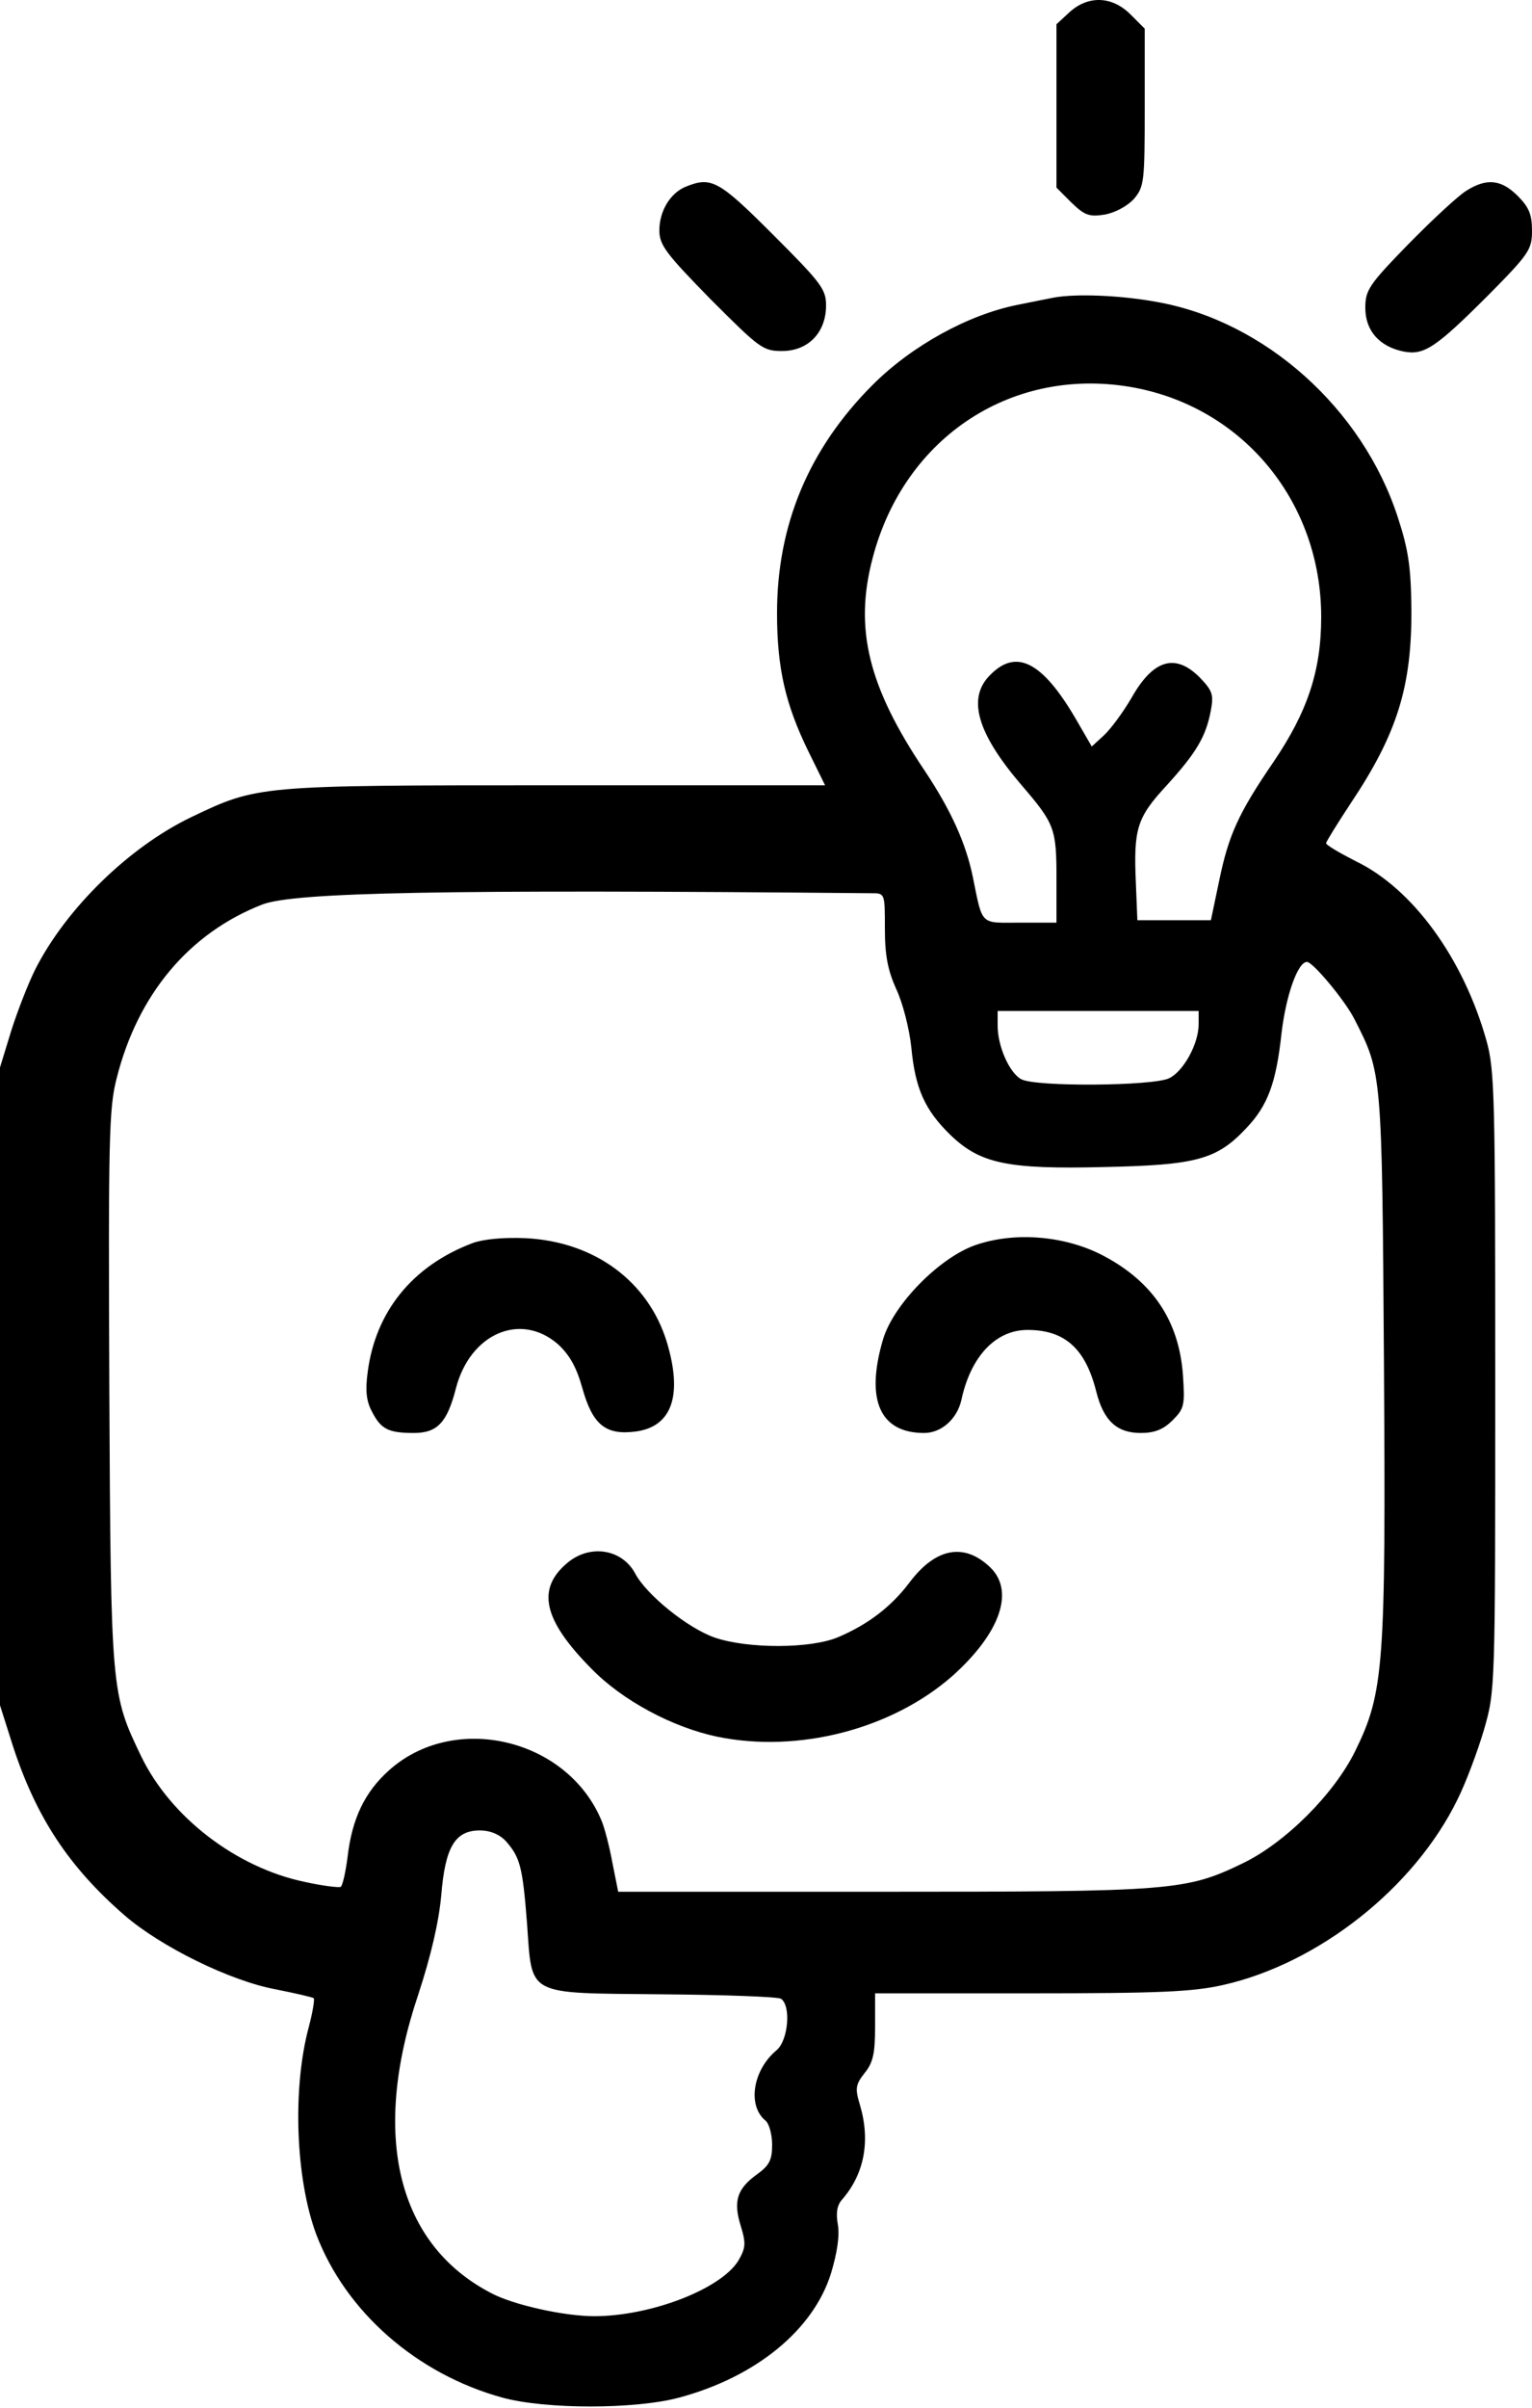 <svg width="461" height="724" viewBox="0 0 461 724" fill="none" xmlns="http://www.w3.org/2000/svg">
<path d="M321.741 3.747L317.906 7.288V31.776V56.412L322.331 60.838C326.314 64.673 327.642 65.263 332.362 64.526C335.608 63.935 339.148 62.018 341.214 59.805C344.312 56.117 344.459 54.642 344.459 32.366V8.616L340.181 4.337C334.575 -1.268 327.347 -1.416 321.741 3.747Z" fill="black"/>
<path d="M206.381 56.116C201.66 58.034 198.414 63.492 198.414 69.245C198.414 73.671 200.332 76.179 213.757 89.898C228.509 104.65 229.541 105.535 235.294 105.535C243.261 105.535 248.571 99.929 248.571 91.816C248.571 86.948 247.096 85.03 232.639 70.573C216.264 54.198 214.052 53.018 206.381 56.116Z" fill="black"/>
<path d="M441.085 57.445C438.724 58.92 430.906 66.149 423.825 73.377C411.876 85.621 410.843 87.244 410.843 92.555C410.843 99.488 415.121 104.209 422.35 105.684C428.546 106.864 431.939 104.651 448.166 88.424C460.115 76.328 461 75 461 69.394C461 64.526 460.115 62.313 456.722 58.92C451.706 53.904 447.281 53.462 441.085 57.445Z" fill="black"/>
<path d="M317.168 89.457C315.545 89.752 310.53 90.785 306.104 91.67C291.352 94.62 274.387 103.914 262.586 115.716C243.408 134.893 233.819 157.759 233.819 184.312C233.819 200.835 236.327 211.751 243.261 225.913L248.276 236.092H167.14C77.448 236.092 77.596 236.092 57.533 245.681C38.798 254.679 19.915 273.119 10.621 291.412C8.556 295.542 5.311 303.804 3.393 309.852L0 320.916V416.804V512.692L3.983 525.231C10.916 546.326 20.653 561.226 37.47 575.83C48.387 585.272 69.334 595.598 83.054 598.106C88.955 599.286 94.118 600.466 94.413 600.761C94.708 601.056 94.118 604.892 92.938 609.318C87.922 627.905 88.955 655.049 95.15 671.719C104.002 695.027 125.392 713.762 151.208 720.843C164.19 724.383 191.038 724.383 204.315 720.843C227.476 714.647 244.736 700.485 250.046 683.52C251.964 677.177 252.702 672.014 252.112 668.768C251.522 665.375 251.817 663.015 253.439 661.245C260.078 653.574 261.996 643.69 258.75 632.773C257.275 627.905 257.422 626.725 260.225 623.184C262.733 620.087 263.323 617.284 263.323 609.318V599.286H310.235C348.737 599.286 358.916 598.844 368.062 596.778C396.829 590.287 425.595 567.569 438.577 541.016C441.085 536 444.625 526.559 446.543 520.068C449.936 508.266 449.936 508.119 449.936 415.329C449.936 329.915 449.789 321.653 447.281 312.802C440.347 288.166 425.153 267.219 408.04 258.957C403.172 256.45 399.042 254.089 399.042 253.499C399.042 253.057 402.435 247.598 406.418 241.55C420.432 220.602 424.858 206.44 424.71 182.985C424.563 170.445 423.825 165.282 420.58 155.398C409.958 122.796 380.602 96.538 348.147 90.785C336.936 88.719 323.659 88.277 317.168 89.457ZM341.656 116.601C374.553 122.944 397.566 151.268 397.566 185.492C397.566 201.72 393.436 213.964 383.257 229.011C372.636 244.5 369.685 251.139 366.882 264.711L364.374 276.66H353.31H342.246L341.804 265.596C341.066 249.074 342.099 245.828 351.098 236.092C359.949 226.356 362.899 221.487 364.374 213.521C365.26 208.801 364.817 207.62 360.982 203.637C353.606 196.261 346.967 198.327 340.476 209.833C337.968 214.111 334.28 219.127 332.215 221.045L328.527 224.438L323.659 216.029C313.628 198.917 305.809 194.934 297.99 202.9C290.91 209.833 294.007 220.455 307.432 236.092C317.316 247.598 317.906 249.074 317.906 263.973V277.397H306.989C294.745 277.397 295.778 278.578 292.68 263.383C290.614 253.499 286.189 243.615 278.223 231.666C261.258 206.44 256.98 189.033 262.586 167.79C272.174 131.058 305.219 109.667 341.656 116.601ZM262.291 268.546C266.274 268.546 266.274 268.546 266.274 279.168C266.274 287.281 267.159 291.707 269.667 297.313C271.584 301.296 273.65 309.262 274.24 315.015C275.42 327.407 278.37 333.75 285.894 341.126C294.893 349.83 303.006 351.6 332.363 350.862C359.949 350.272 366.145 348.65 374.996 339.208C381.487 332.422 383.995 325.637 385.617 310.737C386.945 299.378 390.486 289.199 393.288 289.199C395.059 289.199 404.795 300.853 407.598 306.459C415.859 322.686 415.859 321.949 416.449 409.723C417.039 501.185 416.449 508.856 407.745 526.559C401.402 539.393 386.798 553.998 373.963 560.193C356.851 568.454 352.868 568.75 265.684 568.75H186.023L184.253 559.898C183.367 555.03 181.892 549.424 181.007 547.359C170.681 522.576 136.604 514.61 116.983 532.312C109.755 538.803 105.919 546.769 104.592 558.276C104.002 562.849 103.117 566.832 102.526 567.274C102.084 567.569 97.068 566.979 91.757 565.799C71.105 561.521 51.337 546.326 42.486 528.034C33.487 509.299 33.34 509.004 32.897 417.541C32.602 342.749 32.749 333.16 35.11 324.161C41.453 298.935 56.943 280.495 78.923 271.939C88.512 268.251 133.211 267.366 262.291 268.546ZM360.686 307.934C360.686 313.835 356.113 322.096 351.835 324.161C347.115 326.522 311.562 326.817 307.284 324.456C303.744 322.539 300.203 314.573 300.203 308.377V303.951H330.445H360.686V307.934ZM152.241 553.555C156.519 558.423 157.256 561.226 158.584 578.191C160.207 600.466 157.846 599.139 199.3 599.581C217.887 599.729 233.967 600.319 234.999 600.909C238.097 602.974 237.212 613.448 233.672 616.399C226.591 622.299 224.821 632.921 230.279 637.494C231.459 638.379 232.344 641.772 232.344 644.87C232.344 649.443 231.459 651.066 227.771 653.721C221.87 657.999 220.542 661.687 222.903 669.211C224.525 674.521 224.378 675.849 222.165 679.685C216.854 688.241 195.759 696.354 178.794 696.354C169.796 696.354 154.453 692.961 147.815 689.421C119.639 674.816 111.525 642.215 125.835 599.729C129.67 588.075 132.03 577.896 132.768 569.93C133.948 555.325 136.899 550.31 144.422 550.31C147.52 550.31 150.323 551.49 152.241 553.555Z" fill="black"/>
<path d="M142.209 373.728C124.212 380.514 113 394.233 110.64 412.526C109.902 417.984 110.197 421.23 111.968 424.475C114.623 429.638 116.836 430.818 124.507 430.818C131.588 430.818 134.538 427.72 137.194 417.394C141.472 400.872 156.666 394.381 167.878 404.117C171.418 407.363 173.484 411.051 175.254 417.394C178.352 428.458 182.335 431.556 191.333 430.376C202.25 428.901 205.495 419.459 200.627 403.38C195.021 385.235 178.942 373.286 158.141 372.253C151.503 371.958 145.455 372.548 142.209 373.728Z" fill="black"/>
<path d="M293.565 374.318C282.796 378.006 268.781 392.168 265.684 402.79C260.373 420.935 264.798 430.818 278.075 430.818C283.238 430.818 287.959 426.688 289.287 420.935C292.09 407.805 299.613 399.839 309.202 399.839C320.413 399.839 326.609 405.445 329.855 418.279C332.068 427.13 336.051 430.818 343.279 430.818C347.41 430.818 350.065 429.786 352.868 426.983C356.408 423.442 356.556 422.41 355.966 413.411C354.786 397.184 346.967 385.53 332.363 377.711C320.856 371.515 305.514 370.188 293.565 374.318Z" fill="black"/>
<path d="M170.681 469.91C161.387 477.728 163.452 487.022 177.909 501.626C187.203 511.215 202.398 519.329 215.822 522.132C240.163 527.147 268.339 519.919 286.631 503.839C300.793 491.152 305.366 478.613 298.138 471.385C290.319 463.714 281.616 465.189 273.65 475.81C268.191 483.039 261.258 488.35 252.259 492.185C243.998 495.726 224.968 495.726 215.084 492.333C206.971 489.53 194.579 479.498 191.186 473.155C187.203 465.632 177.467 464.156 170.681 469.91Z" fill="black"/>
</svg>
